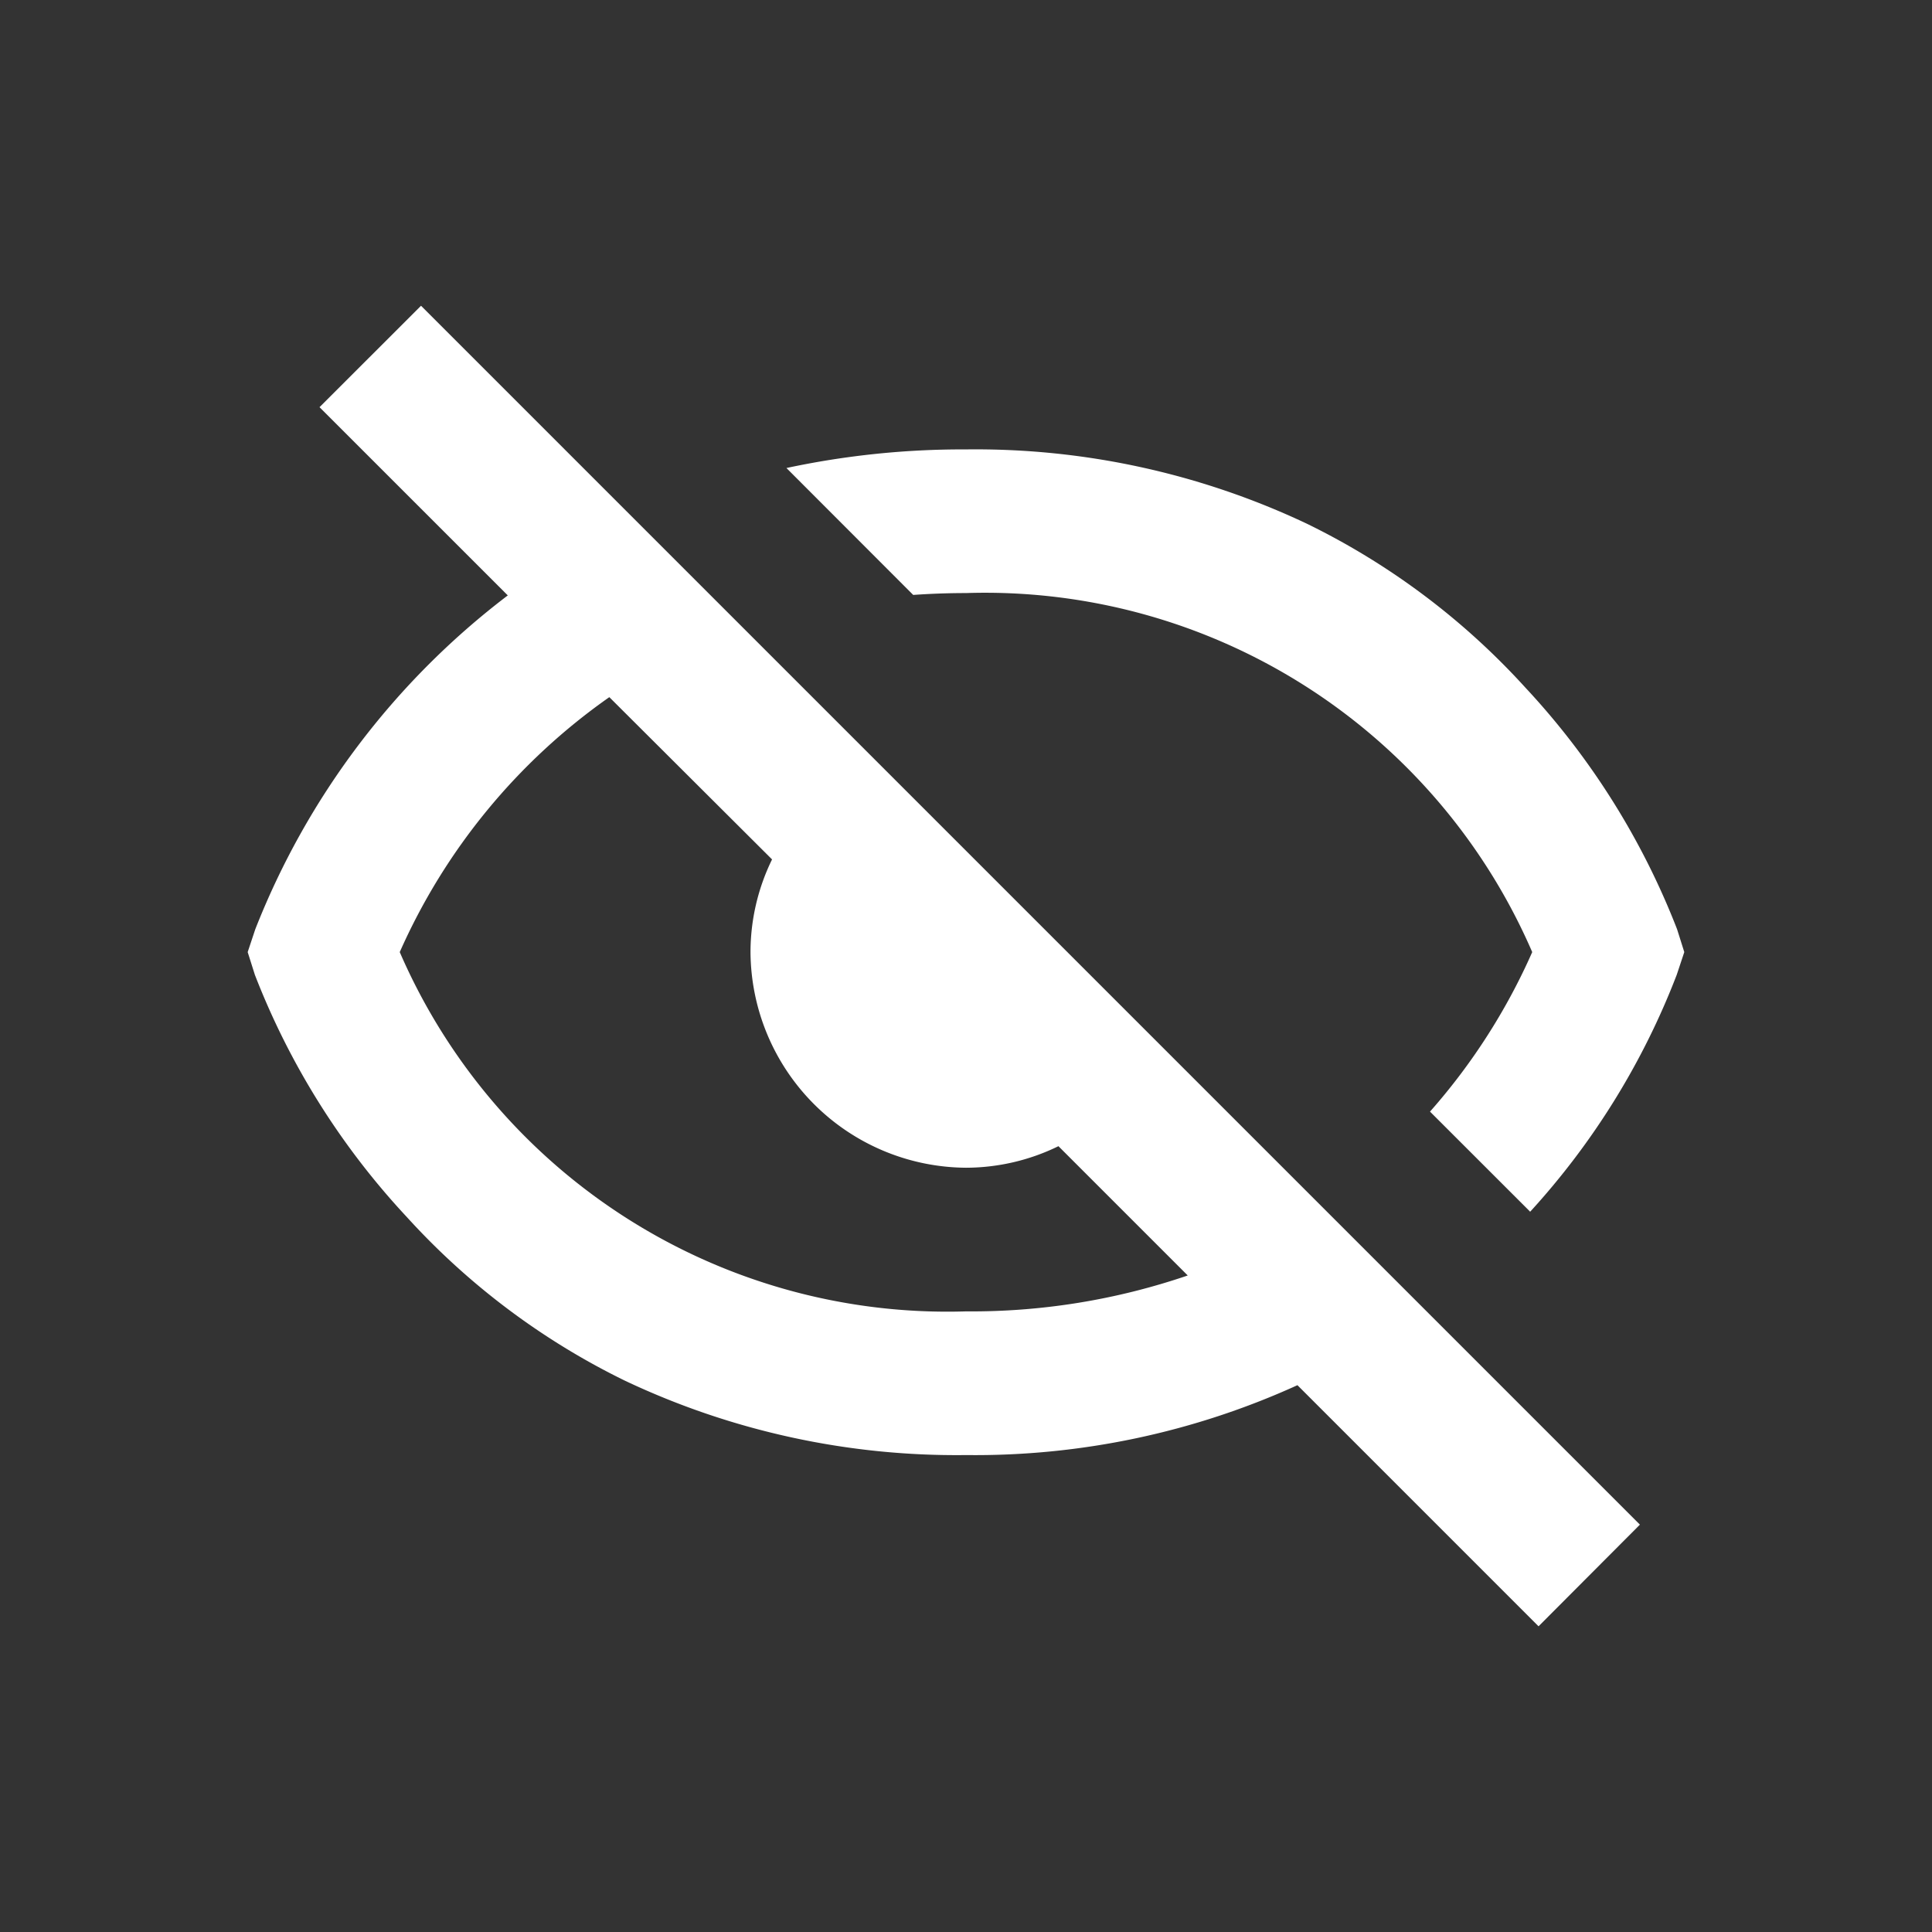 <svg xmlns="http://www.w3.org/2000/svg" xmlns:xlink="http://www.w3.org/1999/xlink" width="65" height="65" viewBox="0 0 65 65"><rect x="0" y="0" width="65" height="65" fill="#333333" stroke="none"/><defs><clipPath id="b"><rect width="65" height="65"/></clipPath></defs><g id="a" clip-path="url(#b)"><path d="M48.261,51.681l-8.11-8.11A26.177,26.177,0,0,1,29,45.922a26.064,26.064,0,0,1-11.47-2.5,24.347,24.347,0,0,1-7.349-5.515,25.376,25.376,0,0,1-5.106-8.142L4.833,29l.254-.764A26.066,26.066,0,0,1,13.584,17L7.25,10.667l3.415-3.412L51.673,48.263l-3.407,3.417ZM17,20.423A20.721,20.721,0,0,0,9.949,29,20.078,20.078,0,0,0,29,41.088a22.5,22.5,0,0,0,7.46-1.208l-4.35-4.35a7.1,7.1,0,0,1-3.11.725A7.3,7.3,0,0,1,21.75,29a7.1,7.1,0,0,1,.725-3.118ZM47.975,37.729l-3.364-3.362A20.77,20.77,0,0,0,48.05,29,20.059,20.059,0,0,0,29,16.921c-.6,0-1.2.022-1.776.063l-4.265-4.27A28.306,28.306,0,0,1,29,12.088a26.066,26.066,0,0,1,11.469,2.5A24.345,24.345,0,0,1,47.818,20.1a25.376,25.376,0,0,1,5.106,8.132l.242.768-.254.764a25.2,25.2,0,0,1-4.935,7.975Z" transform="translate(3.5 3.032)" fill="#fff"/></g></svg>